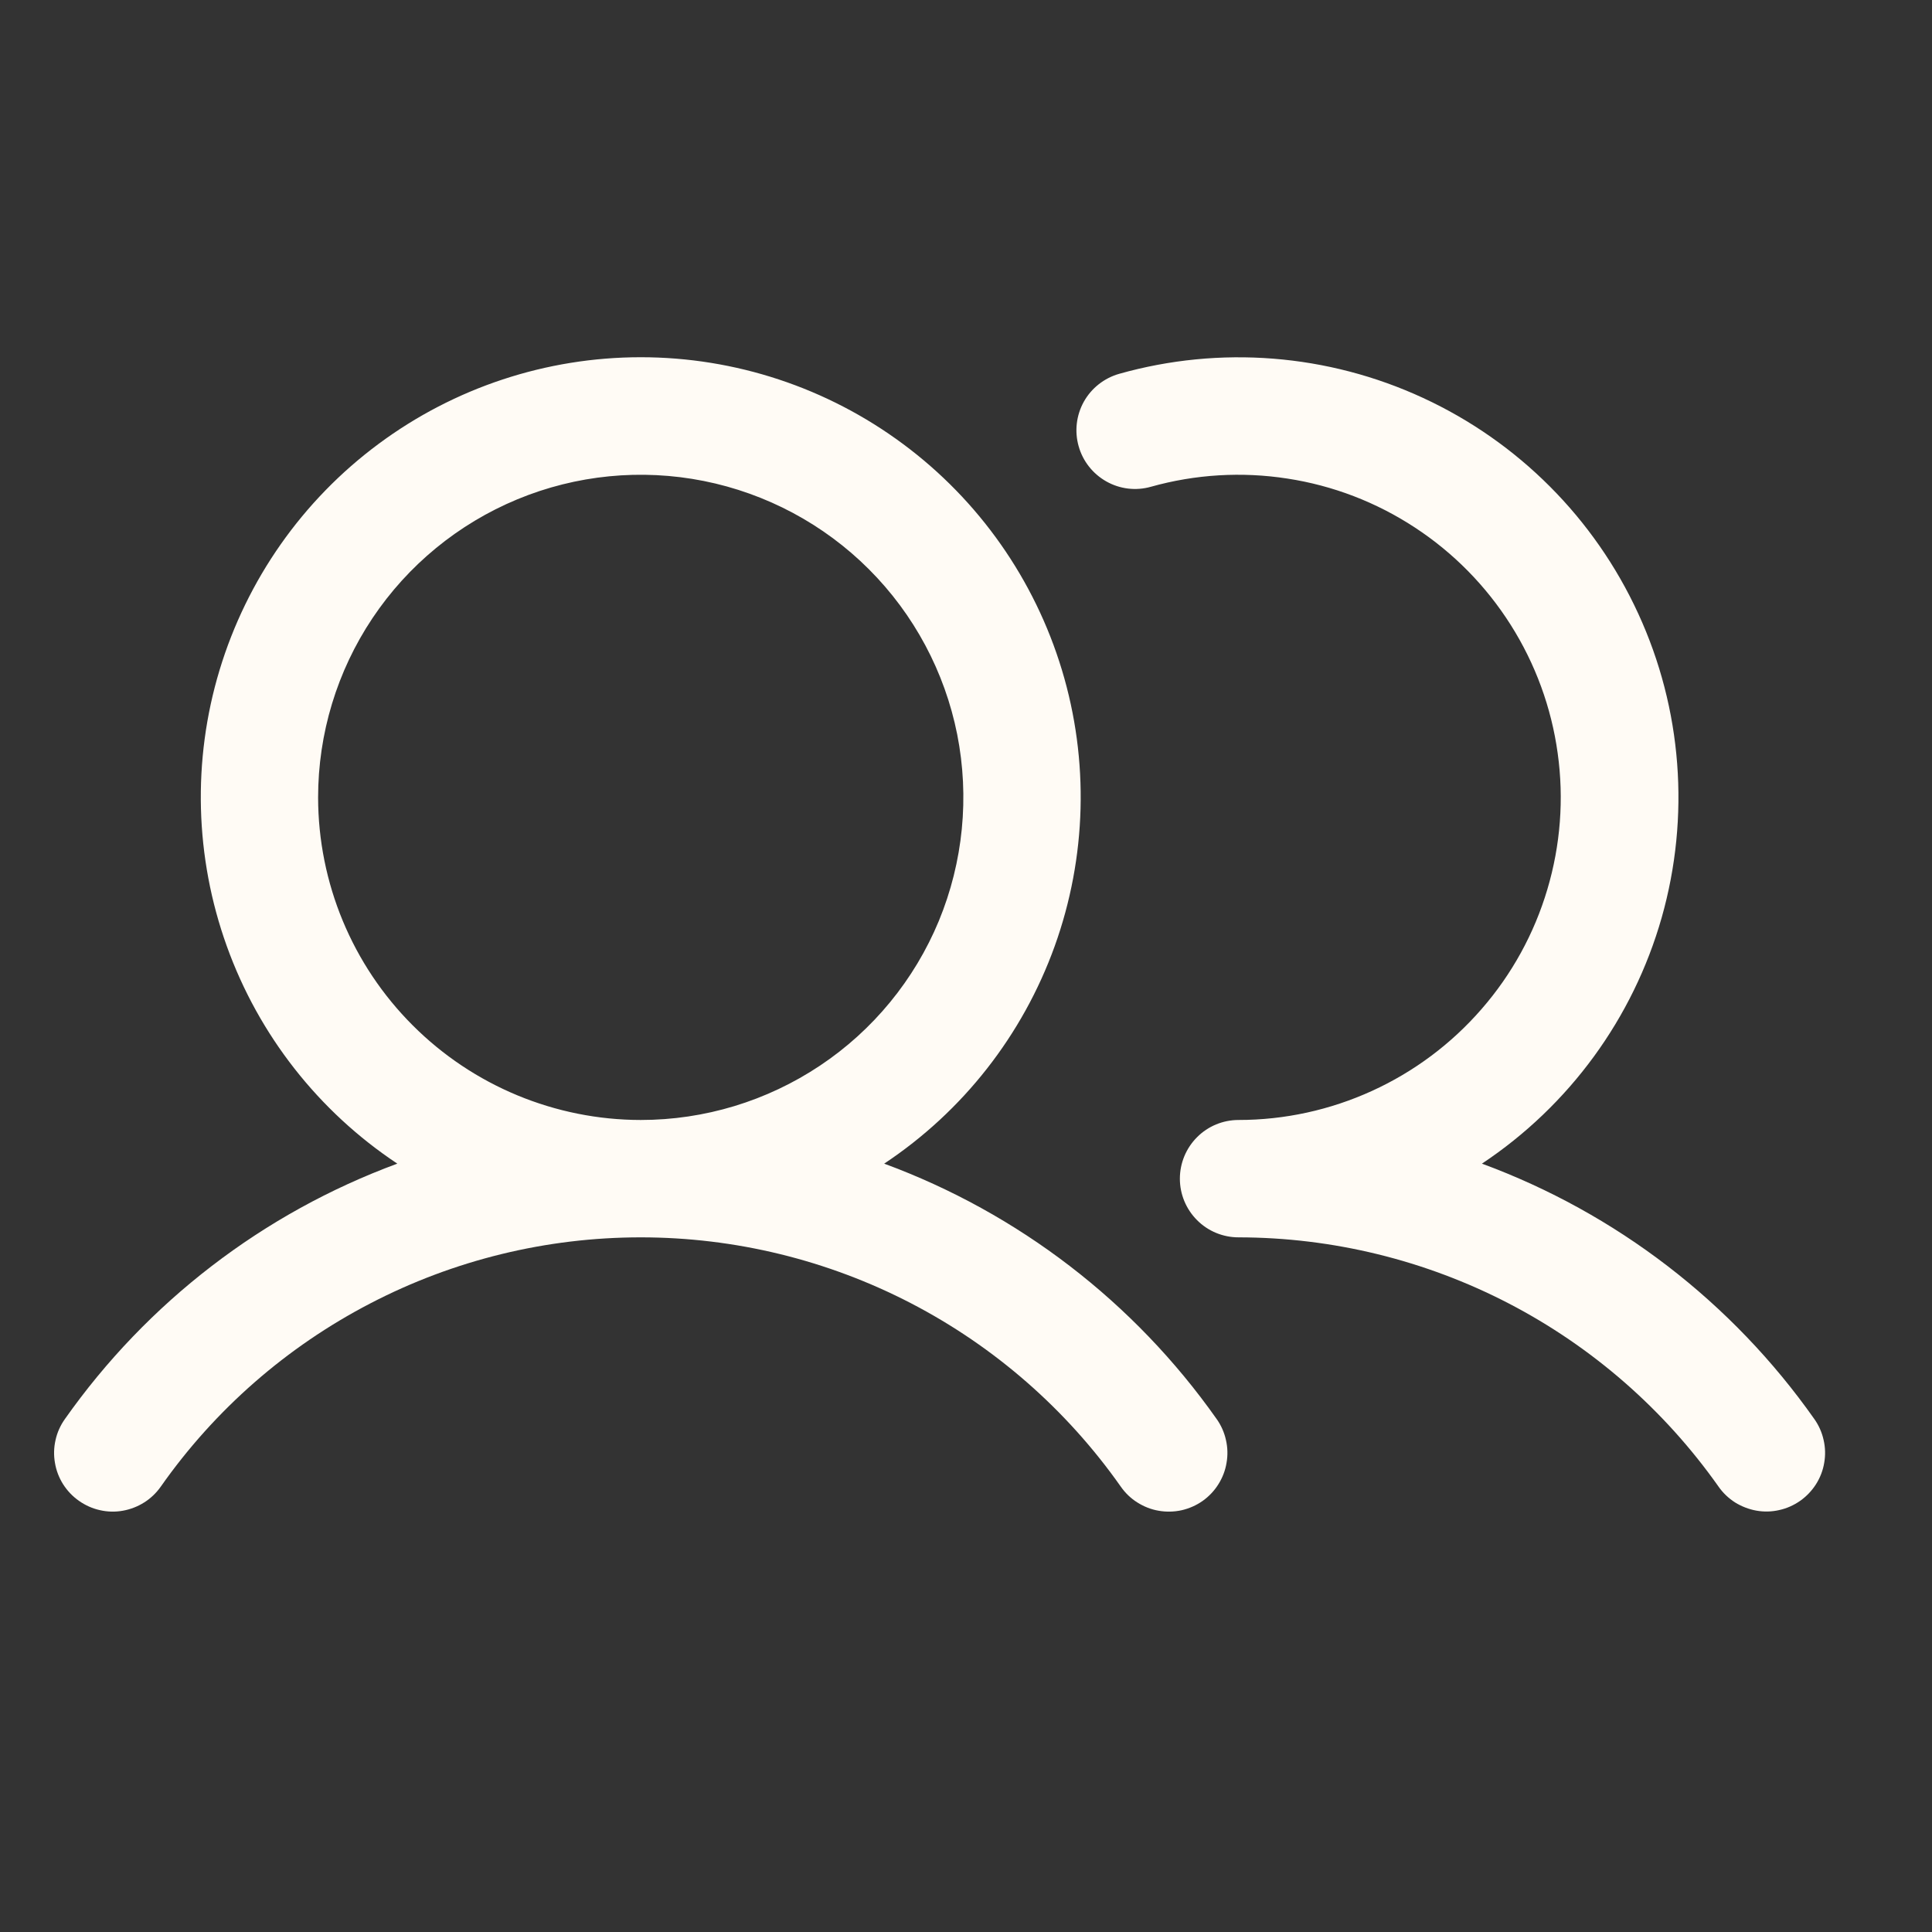 <svg width="20" height="20" viewBox="0 0 20 20" fill="none" xmlns="http://www.w3.org/2000/svg">
<rect x="0" y="0" width="20" height="20" fill="#333333" stroke="none"/>
<path d="M9.153 12.046C9.968 11.505 10.586 10.716 10.918 9.795C11.249 8.875 11.276 7.872 10.993 6.936C10.71 6 10.134 5.179 9.348 4.596C8.563 4.013 7.611 3.698 6.633 3.698C5.655 3.698 4.703 4.013 3.918 4.596C3.132 5.179 2.556 6 2.273 6.936C1.99 7.872 2.017 8.875 2.348 9.795C2.679 10.716 3.298 11.505 4.113 12.046C2.724 12.558 1.524 13.48 0.671 14.691C0.625 14.756 0.592 14.829 0.575 14.907C0.557 14.985 0.555 15.066 0.569 15.144C0.582 15.223 0.611 15.298 0.654 15.366C0.697 15.433 0.752 15.491 0.818 15.537C0.883 15.583 0.957 15.616 1.034 15.633C1.112 15.651 1.193 15.653 1.271 15.639C1.35 15.625 1.425 15.596 1.493 15.553C1.56 15.511 1.618 15.455 1.664 15.39C2.224 14.592 2.968 13.942 3.833 13.493C4.698 13.043 5.658 12.809 6.633 12.809C7.607 12.809 8.567 13.043 9.432 13.492C10.297 13.941 11.041 14.592 11.602 15.389C11.648 15.455 11.706 15.511 11.773 15.553C11.841 15.596 11.916 15.626 11.994 15.639C12.073 15.653 12.154 15.651 12.232 15.634C12.31 15.616 12.383 15.584 12.449 15.538C12.514 15.492 12.57 15.433 12.612 15.366C12.655 15.298 12.684 15.223 12.697 15.144C12.711 15.065 12.709 14.985 12.691 14.907C12.674 14.829 12.641 14.755 12.595 14.69C11.742 13.48 10.542 12.558 9.153 12.046ZM3.293 8.255C3.293 7.594 3.489 6.948 3.856 6.399C4.223 5.85 4.745 5.422 5.355 5.169C5.965 4.916 6.637 4.85 7.285 4.979C7.932 5.108 8.528 5.426 8.995 5.893C9.462 6.36 9.78 6.955 9.909 7.603C10.037 8.251 9.971 8.922 9.719 9.533C9.466 10.143 9.038 10.665 8.489 11.031C7.939 11.398 7.294 11.594 6.633 11.594C5.748 11.593 4.899 11.241 4.273 10.615C3.646 9.989 3.294 9.14 3.293 8.255ZM18.636 15.536C18.57 15.582 18.497 15.615 18.419 15.632C18.341 15.65 18.261 15.652 18.182 15.638C18.104 15.624 18.029 15.595 17.961 15.553C17.894 15.51 17.835 15.454 17.79 15.389C17.228 14.593 16.484 13.943 15.62 13.494C14.755 13.045 13.795 12.81 12.821 12.809C12.66 12.809 12.505 12.745 12.392 12.631C12.278 12.517 12.214 12.363 12.214 12.202C12.214 12.04 12.278 11.886 12.392 11.772C12.505 11.658 12.66 11.594 12.821 11.594C13.298 11.594 13.769 11.491 14.203 11.293C14.637 11.095 15.023 10.807 15.336 10.447C15.65 10.087 15.882 9.665 16.018 9.207C16.154 8.75 16.191 8.269 16.125 7.797C16.06 7.325 15.894 6.872 15.639 6.469C15.384 6.066 15.046 5.722 14.647 5.461C14.248 5.199 13.798 5.026 13.326 4.954C12.855 4.881 12.373 4.91 11.914 5.039C11.759 5.083 11.593 5.063 11.453 4.984C11.313 4.905 11.209 4.774 11.166 4.619C11.122 4.464 11.142 4.298 11.22 4.158C11.299 4.017 11.431 3.914 11.585 3.87C12.63 3.575 13.745 3.663 14.731 4.119C15.716 4.574 16.506 5.366 16.959 6.352C17.413 7.338 17.498 8.454 17.202 9.498C16.905 10.542 16.245 11.445 15.341 12.046C16.73 12.558 17.93 13.48 18.782 14.69C18.828 14.755 18.861 14.829 18.878 14.907C18.896 14.985 18.898 15.065 18.884 15.144C18.871 15.222 18.842 15.297 18.799 15.365C18.756 15.432 18.701 15.49 18.636 15.536Z" fill="#FFFBF5"/>
</svg>
